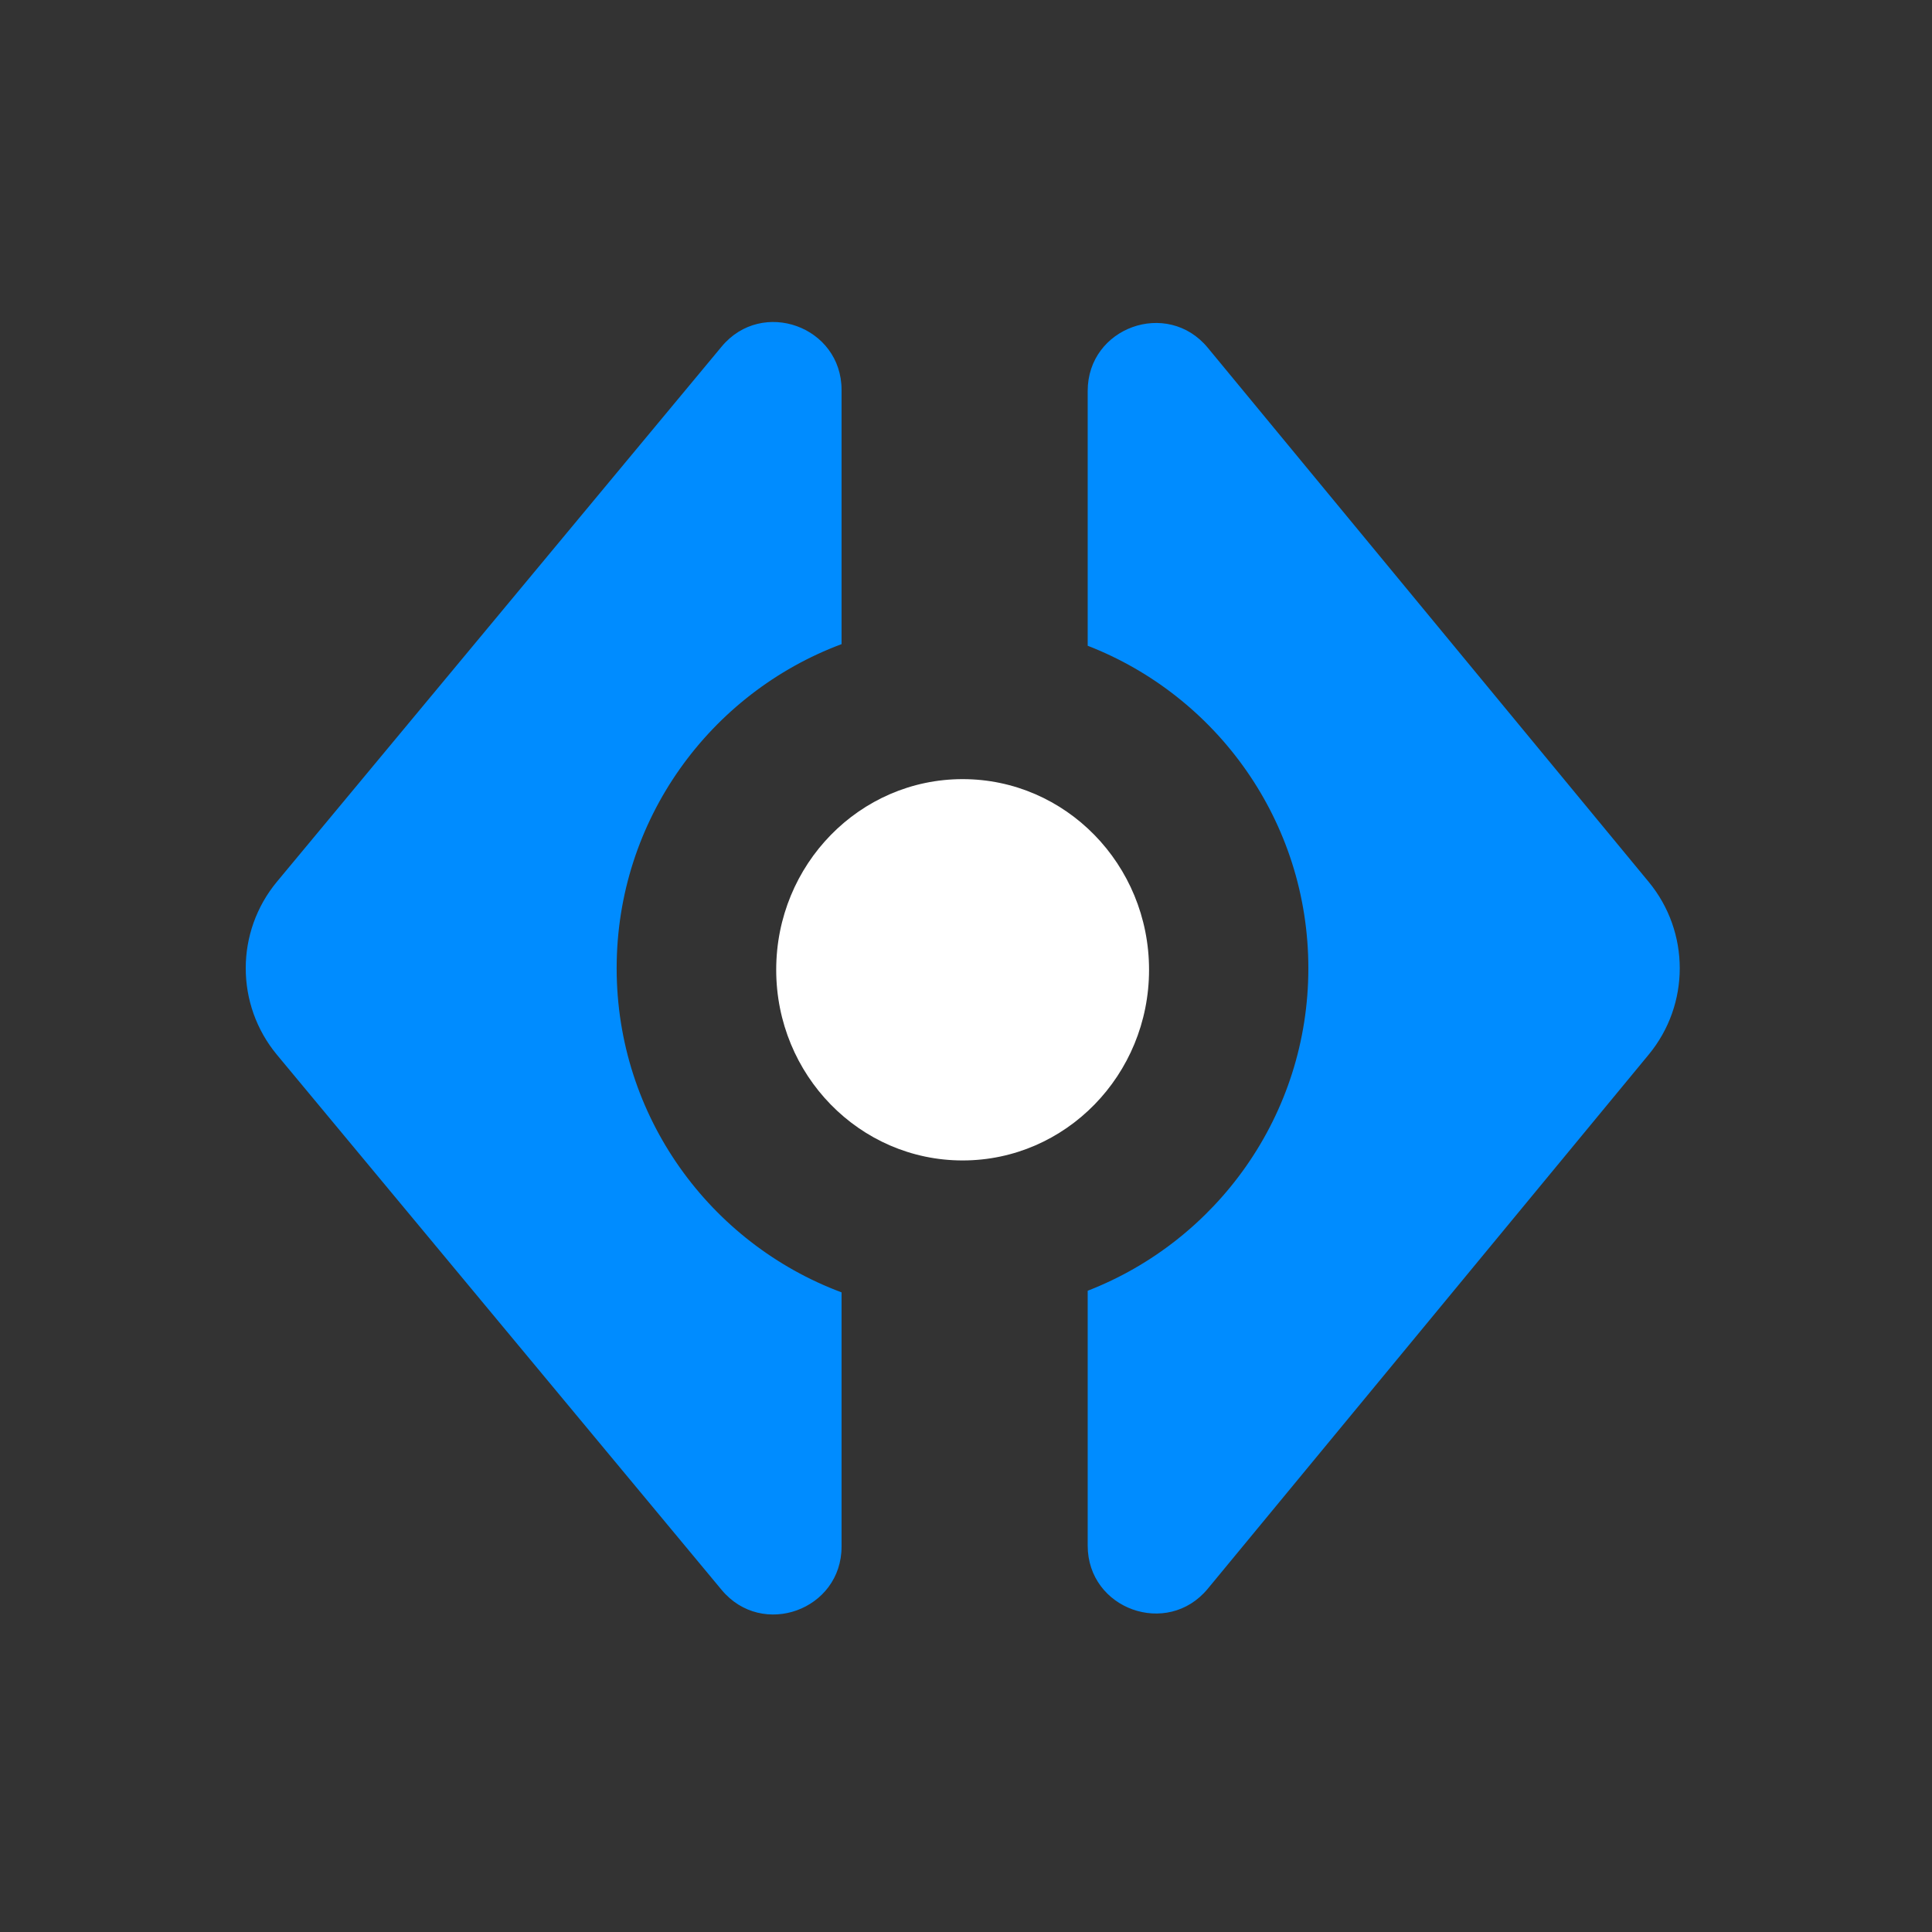 <svg width="228" height="228" viewBox="0 0 228 228" fill="none" xmlns="http://www.w3.org/2000/svg">
<rect x="0" y="0" width="228" height="228" fill="#333333" stroke="none"/>
<path fill-rule="evenodd" clip-rule="evenodd" d="M32.694 124.492C27.768 118.564 27.768 109.967 32.694 104.039L85.162 40.903C89.948 35.144 99.315 38.528 99.315 46.016V76.016C83.813 81.803 72.773 96.745 72.773 114.265C72.773 131.786 83.813 146.728 99.315 152.515V182.515C99.315 190.003 89.948 193.387 85.162 187.628L32.694 124.492ZM128.361 152.324V182.401C128.361 189.902 137.756 193.278 142.531 187.493L194.571 124.451C199.452 118.538 199.452 109.993 194.571 104.08L142.531 41.037C137.756 35.253 128.361 38.629 128.361 46.13V76.207C143.6 82.126 154.402 96.934 154.402 114.265C154.402 131.597 143.6 146.405 128.361 152.324Z" fill="#008CFF"/>
<ellipse cx="113.602" cy="114.447" rx="22" ry="22.5" fill="white"/>
</svg>

